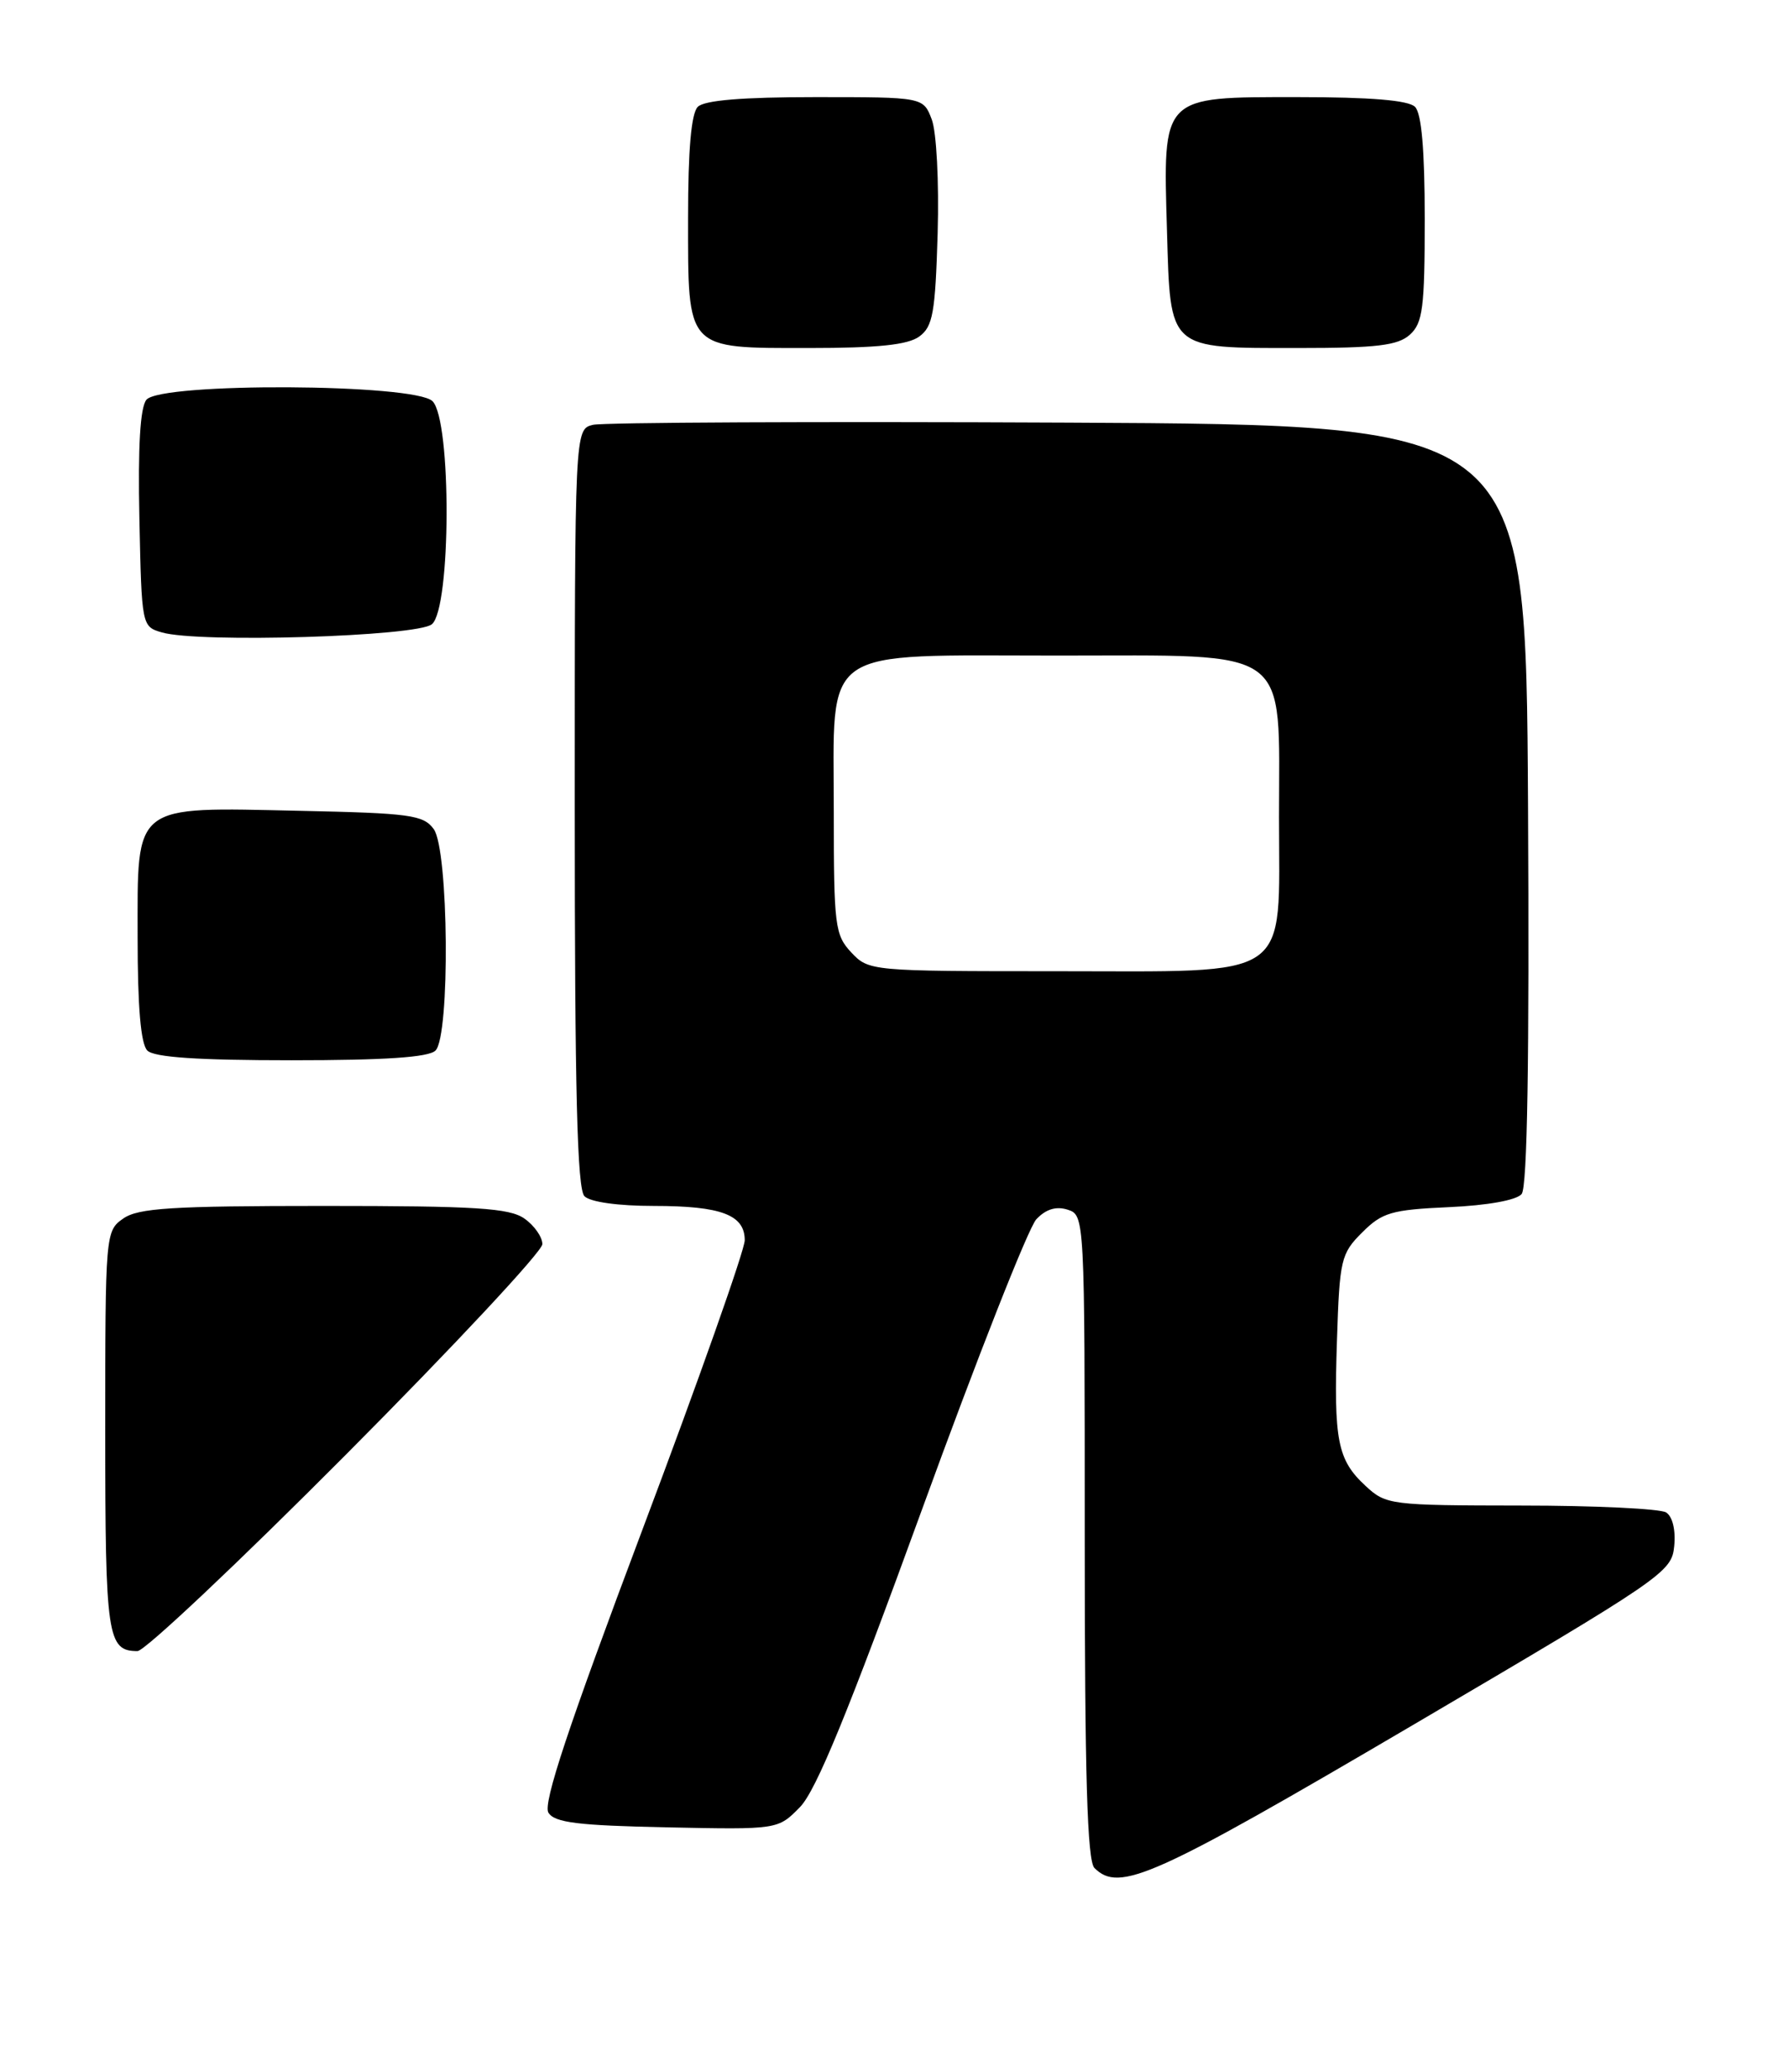 <?xml version="1.0" encoding="UTF-8" standalone="no"?>
<!DOCTYPE svg PUBLIC "-//W3C//DTD SVG 1.1//EN" "http://www.w3.org/Graphics/SVG/1.1/DTD/svg11.dtd" >
<svg xmlns="http://www.w3.org/2000/svg" xmlns:xlink="http://www.w3.org/1999/xlink" version="1.1" viewBox="0 0 221 256">
 <g >
 <path fill="currentColor"
d=" M 174.50 213.16 C 205.56 194.90 206.51 194.25 206.82 191.03 C 207.02 189.05 206.61 187.37 205.82 186.87 C 205.10 186.41 197.03 186.02 187.90 186.02 C 171.74 186.00 171.22 185.94 168.69 183.59 C 165.21 180.37 164.75 178.01 165.16 165.58 C 165.48 155.62 165.65 154.89 168.27 152.28 C 170.74 149.81 171.88 149.47 178.98 149.15 C 183.74 148.94 187.35 148.29 187.97 147.53 C 188.68 146.68 188.93 130.92 188.76 99.39 C 188.50 52.50 188.50 52.50 132.00 52.22 C 100.92 52.07 74.49 52.19 73.25 52.49 C 71.00 53.04 71.00 53.04 71.00 99.82 C 71.00 134.87 71.30 146.90 72.20 147.80 C 72.92 148.52 76.37 149.00 80.77 149.00 C 89.10 149.00 92.00 150.10 92.00 153.24 C 92.00 154.43 86.33 170.49 79.39 188.92 C 70.18 213.41 67.04 222.85 67.75 223.97 C 68.52 225.20 71.41 225.55 82.41 225.78 C 96.10 226.06 96.10 226.06 98.82 223.28 C 100.82 221.23 104.77 211.59 113.90 186.50 C 120.70 167.80 127.05 151.67 128.02 150.65 C 129.19 149.40 130.46 149.01 131.88 149.46 C 133.99 150.13 134.00 150.28 134.00 189.87 C 134.00 219.44 134.31 229.91 135.20 230.80 C 138.27 233.87 142.44 232.00 174.50 213.16 Z  M 42.79 179.67 C 56.11 166.28 67.00 154.61 67.00 153.72 C 67.00 152.84 66.00 151.41 64.78 150.56 C 62.93 149.26 58.80 149.00 40.00 149.00 C 21.20 149.00 17.07 149.26 15.22 150.56 C 13.03 152.09 13.00 152.42 13.00 176.86 C 13.00 202.26 13.26 204.00 16.99 204.00 C 17.87 204.00 29.48 193.05 42.79 179.67 Z  M 53.80 129.80 C 55.62 127.98 55.43 104.98 53.58 102.44 C 52.31 100.69 50.65 100.47 37.02 100.18 C 16.23 99.73 17.00 99.14 17.00 115.82 C 17.00 124.43 17.39 128.99 18.20 129.80 C 19.04 130.64 24.42 131.00 36.00 131.00 C 47.58 131.00 52.96 130.64 53.80 129.80 Z  M 53.35 77.13 C 55.73 75.15 55.79 51.93 53.43 49.57 C 51.25 47.39 19.89 47.23 18.09 49.39 C 17.32 50.32 17.03 55.13 17.22 64.09 C 17.50 77.34 17.51 77.42 20.00 78.14 C 24.56 79.47 51.52 78.65 53.35 77.13 Z  M 113.56 41.58 C 115.24 40.35 115.54 38.67 115.83 28.83 C 116.01 22.46 115.69 16.30 115.10 14.75 C 114.05 12.00 114.05 12.00 100.72 12.00 C 91.69 12.00 87.01 12.39 86.20 13.20 C 85.39 14.01 85.00 18.50 85.00 26.87 C 85.00 43.39 84.64 43.00 99.96 43.00 C 108.44 43.00 112.15 42.61 113.56 41.58 Z  M 174.17 41.35 C 175.76 39.91 176.00 38.03 176.00 27.05 C 176.00 18.54 175.61 14.01 174.80 13.20 C 173.99 12.39 169.32 12.00 160.32 12.00 C 143.39 12.00 143.67 11.71 144.16 28.54 C 144.59 43.34 144.21 43.00 160.36 43.00 C 170.11 43.00 172.68 42.69 174.17 41.35 Z  M 105.17 117.69 C 103.14 115.52 103.00 114.40 103.00 100.36 C 103.00 79.55 100.92 81.00 130.74 81.00 C 159.88 81.00 158.00 79.63 158.00 100.96 C 158.00 121.39 160.02 120.00 130.36 120.00 C 107.60 120.00 107.32 119.97 105.17 117.69 Z "/>
</g>
</svg>